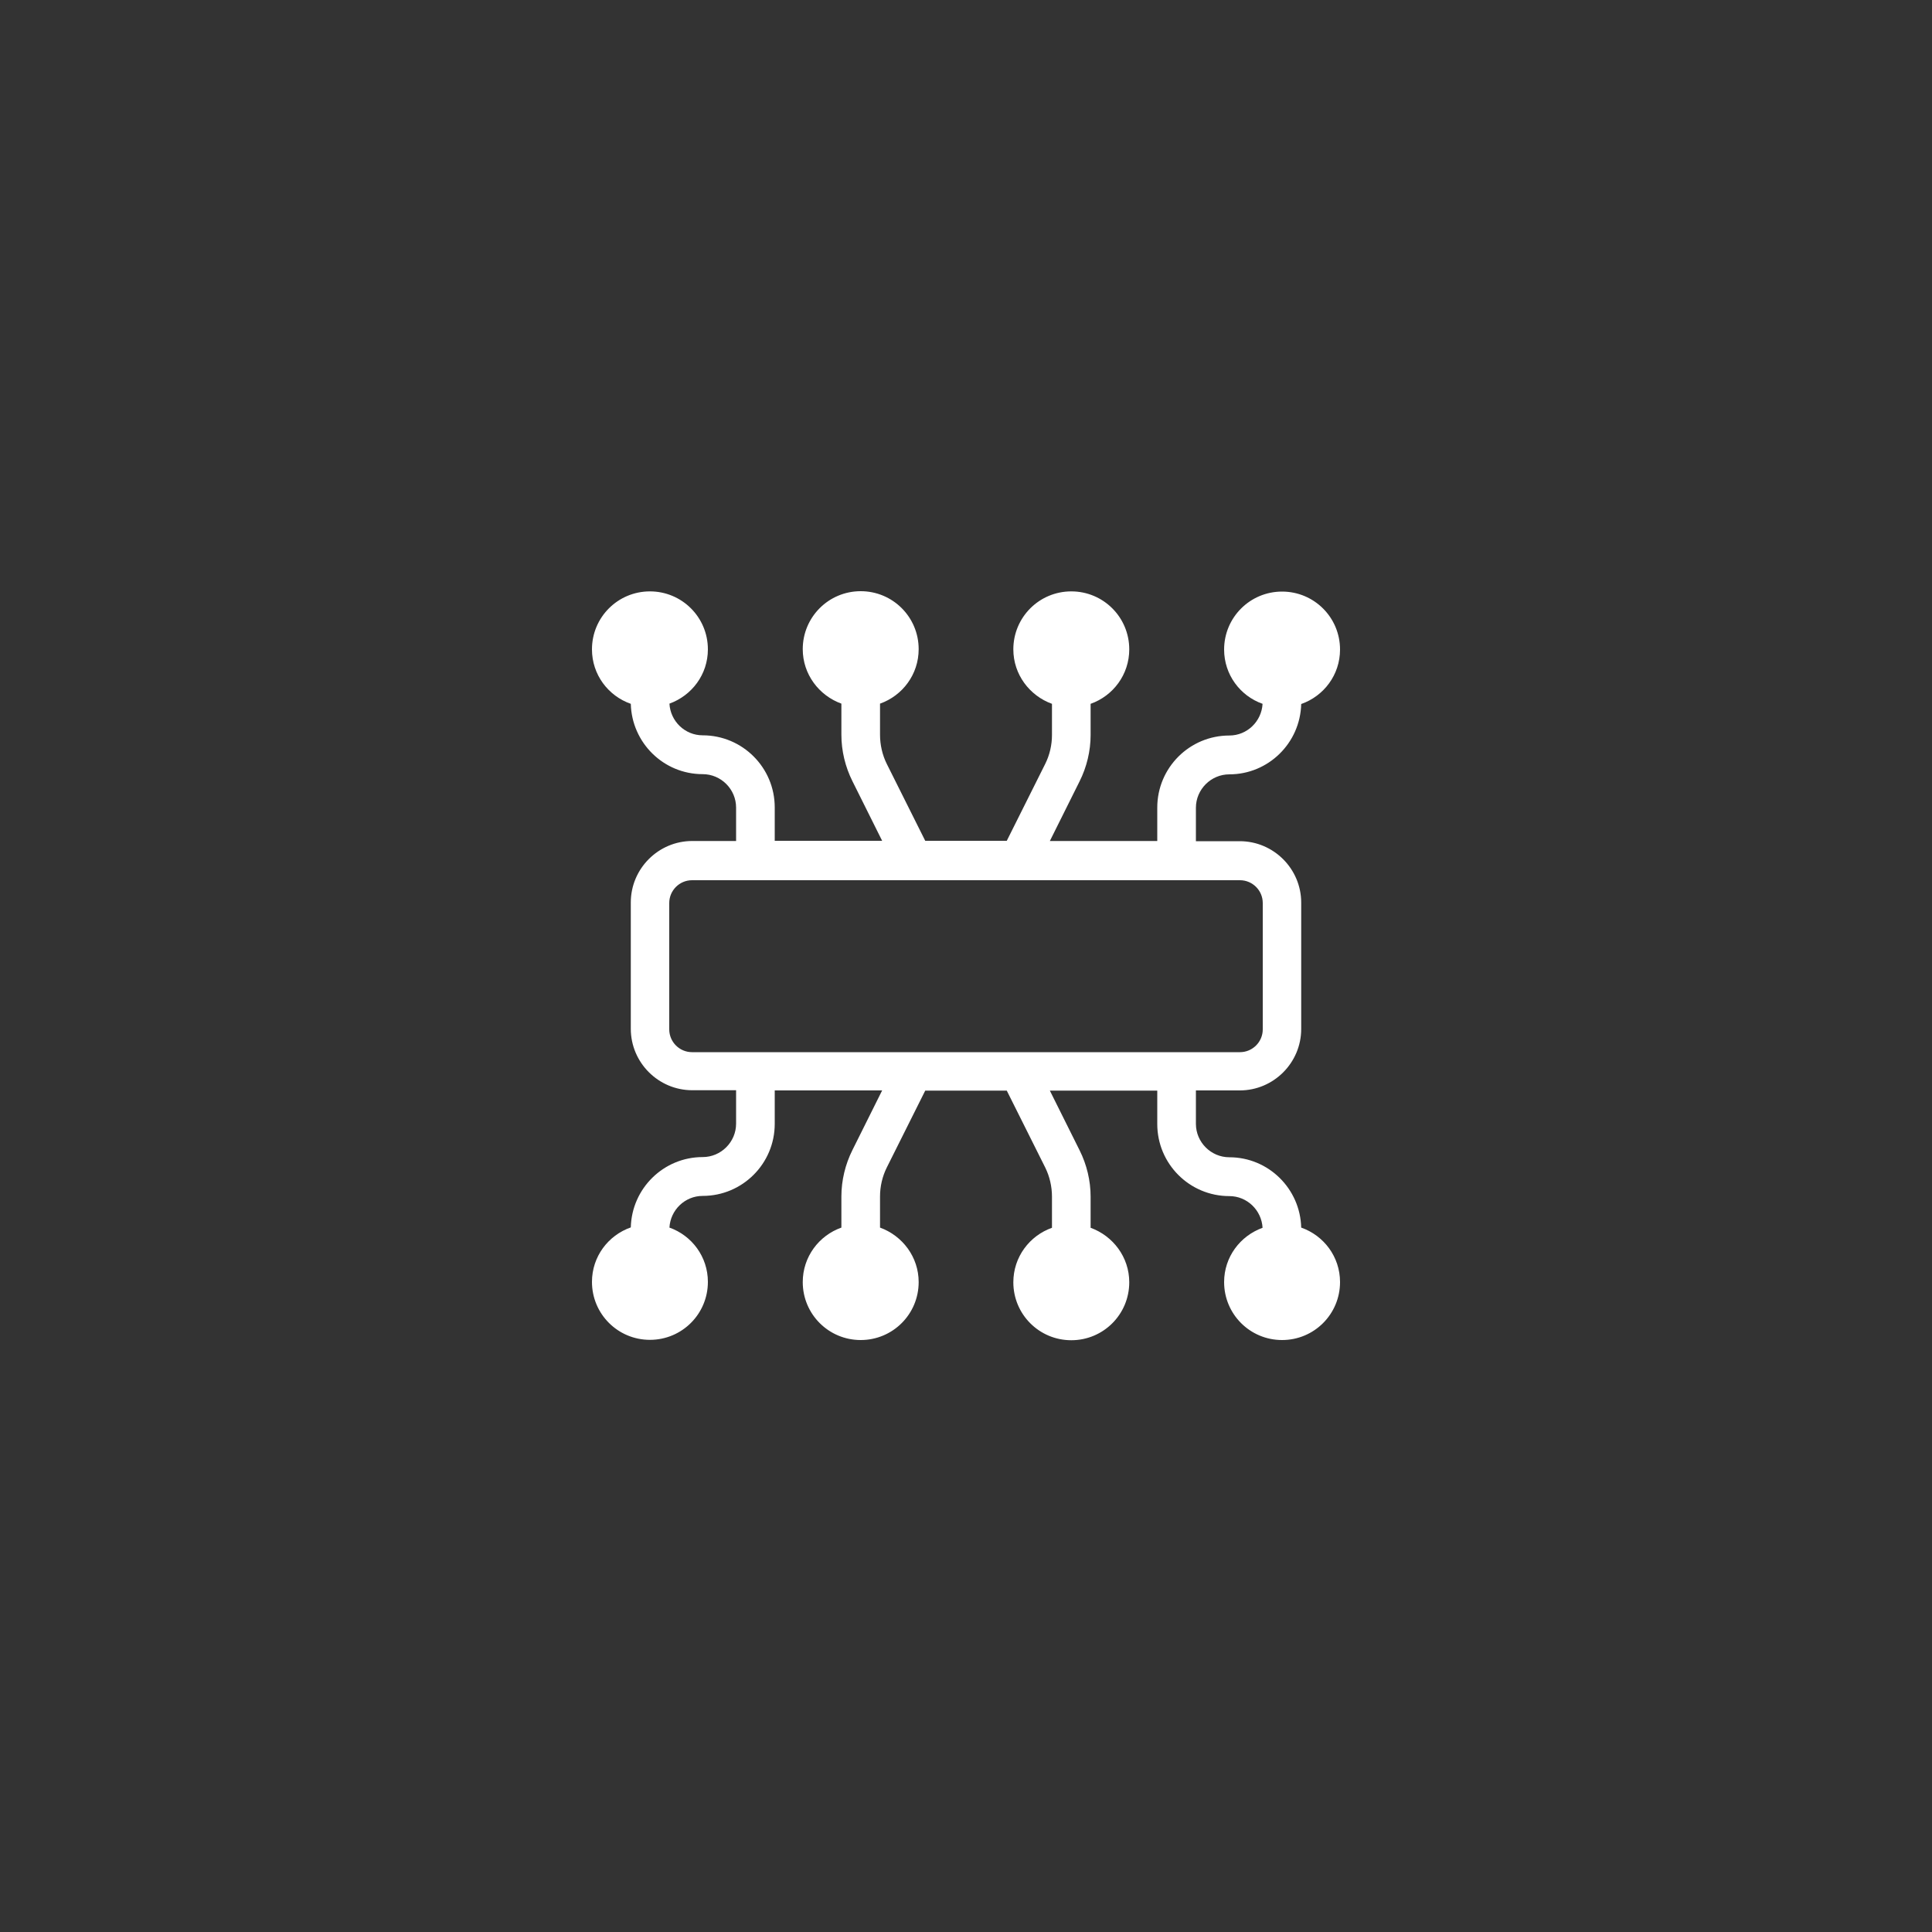 <?xml version="1.0" encoding="UTF-8"?>
<svg id="technologies-logos" xmlns="http://www.w3.org/2000/svg" viewBox="0 0 100 100">
  <rect x="0" y="0" width="100" height="100" fill="#333333" stroke="none"/>
  <defs>
    <style>
      .cls-1 {
        fill: #fff;
      }
    </style>
  </defs>
  <path class="cls-1" d="M67.35,63.54c-.05-2.01-1.69-3.64-3.72-3.64-.95,0-1.73-.78-1.73-1.73v-1.73h2.27c1.75,0,3.18-1.43,3.18-3.18v-6.54c0-1.75-1.43-3.18-3.18-3.18h-2.27s0-1.73,0-1.73c0-.95.78-1.73,1.73-1.73,2.02,0,3.67-1.62,3.72-3.64,1.17-.41,2.01-1.51,2.01-2.82,0-1.66-1.34-3-3-3s-3,1.34-3,3c0,1.3.83,2.4,1.99,2.81-.05.91-.8,1.64-1.72,1.64-2.06,0-3.73,1.67-3.73,3.73v1.73h-5.56s1.54-3.09,1.54-3.09c.37-.74.57-1.57.57-2.4v-1.61c1.16-.41,2-1.51,2-2.82,0-1.66-1.34-3-3-3s-3,1.34-3,3c0,1.3.84,2.4,2,2.82v1.61c0,.52-.12,1.04-.35,1.5l-1.99,3.98h-4.22s-1.99-3.98-1.99-3.98c-.23-.46-.35-.99-.35-1.51v-1.61c1.16-.41,2-1.51,2-2.82,0-1.66-1.34-3-3-3-1.66,0-3,1.34-3,3,0,1.3.84,2.4,2,2.82v1.61c0,.83.2,1.66.57,2.4l1.54,3.09h-5.56s0-1.73,0-1.73c0-2.06-1.67-3.73-3.73-3.73-.92,0-1.67-.73-1.72-1.64,1.16-.42,1.99-1.51,1.99-2.81,0-1.66-1.34-3-3-3-1.66,0-3,1.34-3,3,0,1.31.84,2.41,2.01,2.82.05,2.01,1.69,3.64,3.72,3.64.95,0,1.73.78,1.73,1.73v1.73h-2.27c-1.75,0-3.18,1.43-3.18,3.18v6.54c0,1.75,1.43,3.18,3.18,3.18h2.27s0,1.73,0,1.73c0,.95-.78,1.73-1.73,1.73-2.02,0-3.67,1.62-3.72,3.64-1.17.41-2.01,1.51-2.01,2.82,0,1.66,1.34,3,3,3s3-1.34,3-3c0-1.3-.83-2.4-1.99-2.81.05-.91.8-1.64,1.72-1.64,2.06,0,3.73-1.67,3.73-3.73v-1.73h5.56s-1.54,3.09-1.54,3.09c-.37.74-.57,1.57-.57,2.4v1.61c-1.16.41-2,1.51-2,2.82,0,1.66,1.34,3,3,3s3-1.34,3-3c0-1.3-.84-2.4-2-2.82v-1.61c0-.52.12-1.04.35-1.5l1.99-3.98h4.22s1.99,3.98,1.99,3.98c.23.46.35.99.35,1.51v1.61c-1.16.41-2,1.51-2,2.82,0,1.66,1.34,3,3,3s3-1.34,3-3c0-1.3-.84-2.4-2-2.82v-1.61c0-.83-.2-1.66-.57-2.4l-1.54-3.09h5.56s0,1.73,0,1.73c0,2.06,1.67,3.73,3.73,3.73.92,0,1.67.73,1.72,1.64-1.16.42-1.99,1.51-1.99,2.81,0,1.66,1.34,3,3,3s3-1.34,3-3c0-1.31-.84-2.41-2.01-2.82ZM35.82,54.46c-.65,0-1.18-.53-1.18-1.18v-6.54c0-.65.53-1.18,1.18-1.18h28.36c.65,0,1.18.53,1.18,1.18v6.54c0,.65-.53,1.18-1.18,1.18h-28.36Z"/>
</svg>